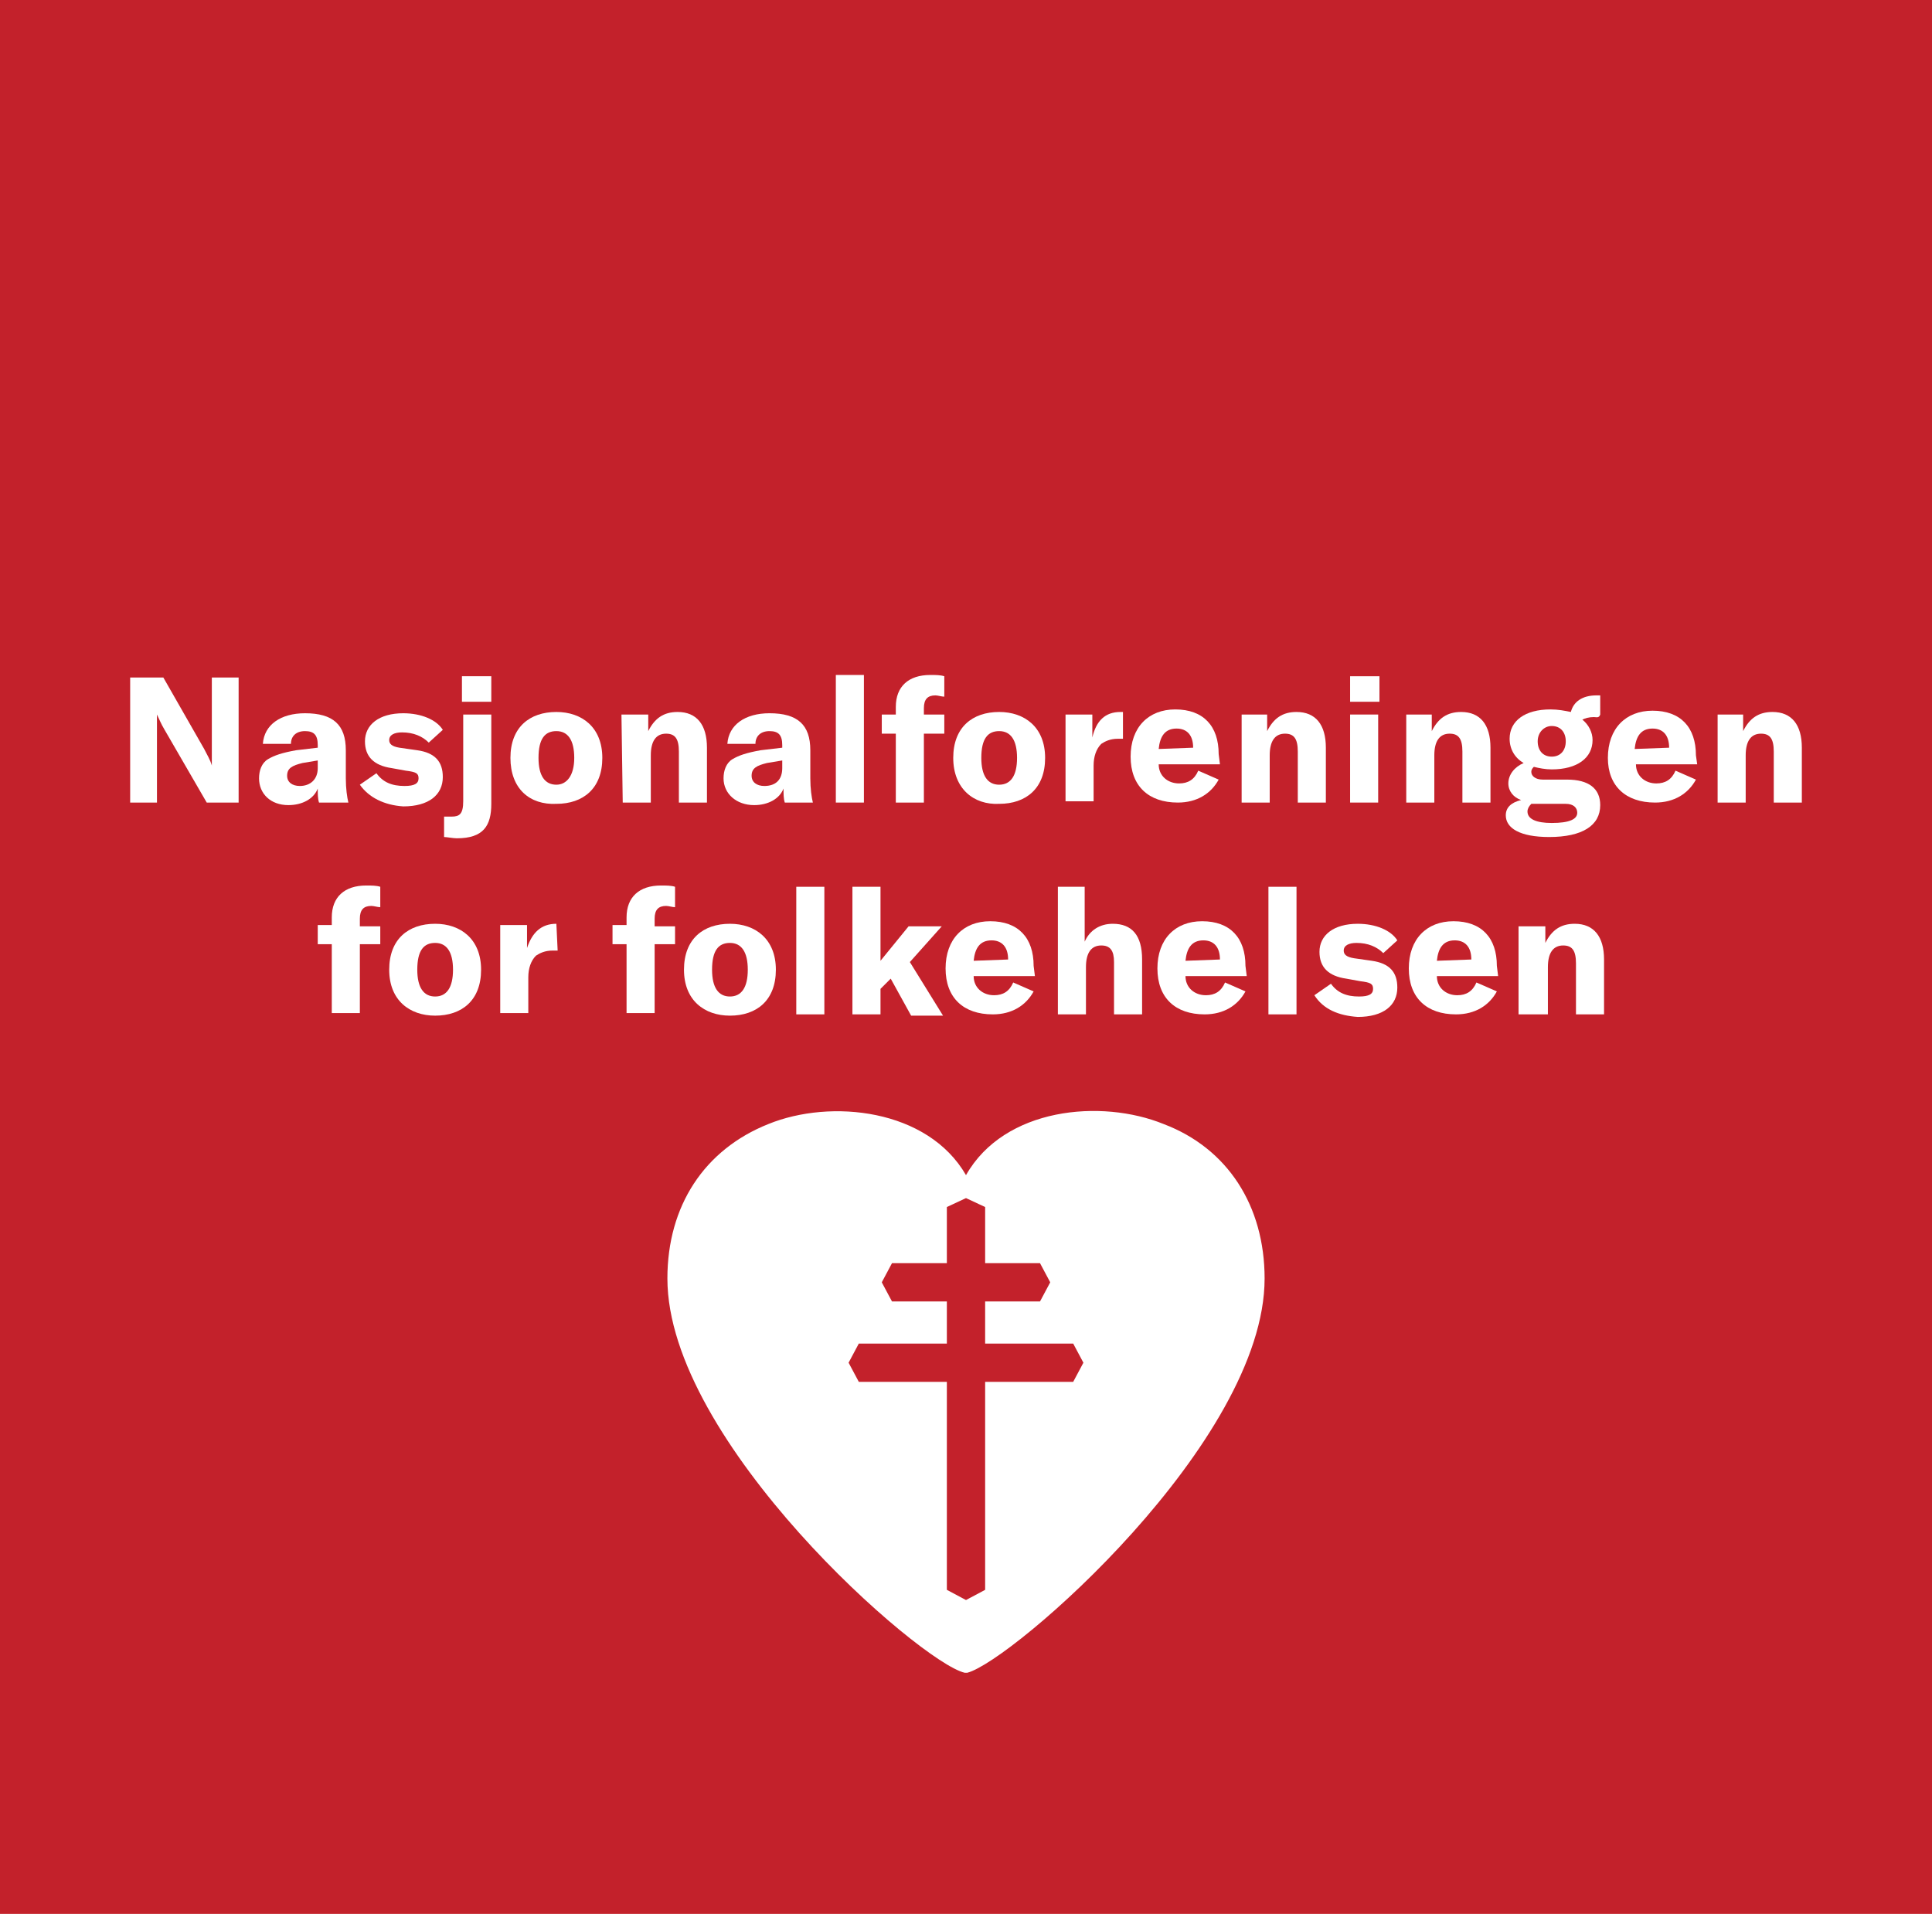 <?xml version="1.0" encoding="utf-8"?>
<!-- Generator: Adobe Illustrator 25.1.0, SVG Export Plug-In . SVG Version: 6.00 Build 0)  -->
<svg version="1.1" id="Layer_1" xmlns="http://www.w3.org/2000/svg" xmlns:xlink="http://www.w3.org/1999/xlink" x="0px" y="0px"
	 viewBox="0 0 151.4 150" style="enable-background:new 0 0 151.4 150;" xml:space="preserve">
<style type="text/css">
	.st0{fill:#C3212B;}
	.st1{display:none;}
	.st2{display:inline;fill:#FFFFFF;}
	.st3{fill:#FFFFFF;}
</style>
<rect y="0" class="st0" width="151.4" height="150"/>
<g class="st1">
	<path class="st2" d="M11.9,47.1h2.6l3.1,5.6c0.2,0.4,0.5,0.9,0.6,1.3l0,0c0-0.4,0-0.8,0-1.3v-5.6h2.1v9.8h-2.5l-3.3-5.6
		c-0.3-0.5-0.4-0.8-0.6-1.2l0,0c0,0.4,0,0.8,0,1.3V57h-2.1L11.9,47.1L11.9,47.1z"/>
	<path class="st2" d="M21.7,55c0-0.6,0.2-1.2,0.7-1.5s1.1-0.5,2.2-0.7l1.7-0.2v-0.2c0-0.8-0.3-1.1-1-1.1s-1.1,0.4-1.1,1H22
		c0.1-1.5,1.4-2.4,3.3-2.4c2.2,0,3.2,0.9,3.2,2.9V55c0,0.8,0.1,1.5,0.2,1.9h-2.2c-0.1-0.3-0.1-0.7-0.1-1.1c-0.3,0.8-1.2,1.3-2.3,1.3
		C22.7,57.1,21.7,56.2,21.7,55z M26.3,54.3v-0.6l-1.2,0.2c-0.8,0.2-1.2,0.4-1.2,1c0,0.5,0.4,0.8,1,0.8
		C25.8,55.6,26.3,55.1,26.3,54.3z"/>
	<path class="st2" d="M29.5,55.5l1.3-0.9c0.5,0.7,1.2,1,2.2,1c0.8,0,1.1-0.2,1.1-0.6s-0.2-0.5-1-0.6L32,54.1
		c-1.4-0.2-2.1-0.9-2.1-2.1c0-1.3,1.1-2.2,3-2.2c1.4,0,2.6,0.5,3.1,1.3l-1.1,1c-0.5-0.5-1.2-0.8-2.1-0.8c-0.6,0-1,0.2-1,0.6
		c0,0.3,0.2,0.5,0.8,0.6l1.4,0.2c1.4,0.2,2,0.9,2,2.1c0,1.4-1.1,2.3-3.1,2.3C31.4,57.1,30.2,56.5,29.5,55.5z"/>
	<path class="st2" d="M35.9,59.6V58c0.2,0,0.5,0,0.6,0c0.6,0,0.9-0.2,0.9-1.2V50h2.2v7c0,1.7-0.6,2.7-2.7,2.7
		C36.6,59.7,36.1,59.6,35.9,59.6z M37.3,47h2.3v2h-2.3V47z"/>
	<path class="st2" d="M40.9,53.4c0-2.4,1.5-3.6,3.6-3.6c2,0,3.6,1.2,3.6,3.6c0,2.4-1.5,3.6-3.6,3.6C42.4,57.1,40.9,55.8,40.9,53.4z
		 M45.8,53.4c0-1.4-0.5-2.1-1.4-2.1S43,51.9,43,53.4c0,1.4,0.5,2.1,1.4,2.1S45.8,54.8,45.8,53.4z"/>
	<path class="st2" d="M49.4,50h2.1v1.3c0.5-1,1.2-1.5,2.3-1.5c1.5,0,2.3,1,2.3,2.8v4.3h-2.2v-4c0-1-0.3-1.4-1-1.4
		c-0.8,0-1.2,0.6-1.2,1.7v3.7h-2.2L49.4,50L49.4,50z"/>
	<path class="st2" d="M57.2,55c0-0.6,0.2-1.2,0.7-1.5s1.1-0.5,2.2-0.7l1.7-0.2v-0.2c0-0.8-0.3-1.1-1-1.1s-1.1,0.4-1.1,1h-2.2
		c0.1-1.5,1.4-2.4,3.3-2.4c2.2,0,3.2,0.9,3.2,2.9V55c0,0.8,0.1,1.5,0.2,1.9H62c-0.1-0.3-0.1-0.7-0.1-1.1c-0.3,0.8-1.2,1.3-2.3,1.3
		C58.2,57.1,57.2,56.2,57.2,55z M61.8,54.3v-0.6l-1.2,0.2c-0.8,0.2-1.2,0.4-1.2,1c0,0.5,0.4,0.8,1,0.8
		C61.3,55.6,61.8,55.1,61.8,54.3z"/>
	<path class="st2" d="M68,56.9h-2.2v-10H68V56.9z"/>
	<path class="st2" d="M74.1,51.5h-1.6v5.4h-2.2v-5.4h-1.1V50h1.1v-0.6c0-1.6,1-2.5,2.7-2.5c0.4,0,0.8,0,1.1,0.1v1.6
		c-0.2,0-0.5-0.1-0.7-0.1c-0.6,0-0.9,0.3-0.9,1V50h1.6V51.5z"/>
	<path class="st2" d="M74.6,53.4c0-2.4,1.5-3.6,3.6-3.6c2,0,3.6,1.2,3.6,3.6c0,2.4-1.5,3.6-3.6,3.6C76.2,57.1,74.6,55.8,74.6,53.4z
		 M79.6,53.4c0-1.4-0.5-2.1-1.4-2.1s-1.4,0.6-1.4,2.1c0,1.4,0.5,2.1,1.4,2.1S79.6,54.8,79.6,53.4z"/>
	<path class="st2" d="M87.5,49.8L87.5,49.8l0.1,2.1c-0.1,0-0.2,0-0.4,0c-0.6,0-1,0.2-1.3,0.4c-0.4,0.4-0.6,1-0.6,1.7v2.8h-2.2V50
		h2.1v1.8C85.5,50.5,86.3,49.8,87.5,49.8z"/>
	<path class="st2" d="M95.1,53.9h-4.8c0,0.9,0.7,1.5,1.6,1.5c0.7,0,1.2-0.3,1.5-1l1.6,0.7c-0.6,1.1-1.7,1.8-3.2,1.8
		c-2.3,0-3.7-1.3-3.7-3.5c0-2.3,1.4-3.7,3.5-3.7c2.2,0,3.4,1.3,3.4,3.5L95.1,53.9L95.1,53.9z M92.9,52.6c0-1-0.5-1.5-1.3-1.5
		c-0.9,0-1.3,0.6-1.4,1.6L92.9,52.6L92.9,52.6z"/>
	<path class="st2" d="M96.5,50h2.1v1.3c0.5-1,1.2-1.5,2.3-1.5c1.5,0,2.3,1,2.3,2.8v4.3H101v-4c0-1-0.3-1.4-1-1.4
		c-0.8,0-1.2,0.6-1.2,1.7v3.7h-2.2V50H96.5z"/>
	<path class="st2" d="M104.9,47h2.3v2h-2.3V47z M104.9,50h2.2v6.9h-2.2V50z"/>
	<path class="st2" d="M109,50h2.1v1.3c0.5-1,1.2-1.5,2.3-1.5c1.5,0,2.3,1,2.3,2.8v4.3h-2.2v-4c0-1-0.3-1.4-1-1.4
		c-0.8,0-1.2,0.6-1.2,1.7v3.7H109V50z"/>
	<path class="st2" d="M123.6,50.2c-0.4,0-0.7,0.1-0.9,0.2c0.5,0.4,0.8,1,0.8,1.6c0,1.4-1.2,2.3-3.2,2.3c-0.5,0-1-0.1-1.4-0.2
		c-0.1,0.1-0.2,0.2-0.2,0.4c0,0.3,0.3,0.6,0.9,0.6h1.9c1.7,0,2.6,0.7,2.6,2c0,1.6-1.4,2.5-4,2.5c-2.3,0-3.4-0.7-3.4-1.7
		c0-0.6,0.4-1,1.2-1.2c-0.6-0.2-1-0.7-1-1.3c0-0.7,0.5-1.3,1.2-1.6c-0.7-0.4-1.1-1-1.1-1.9c0-1.4,1.2-2.3,3.2-2.3
		c0.6,0,1.1,0.1,1.6,0.2c0.2-0.8,0.9-1.3,2-1.3c0.1,0,0.2,0,0.3,0V50C124,50.3,123.8,50.2,123.6,50.2z M119.2,57c-0.2,0-0.3,0-0.5,0
		c-0.2,0.2-0.3,0.4-0.3,0.6c0,0.6,0.7,0.9,1.9,0.9c1.4,0,2-0.3,2-0.8c0-0.4-0.3-0.7-0.9-0.7H119.2z M121.4,52.1
		c0-0.7-0.4-1.2-1.1-1.2c-0.6,0-1.1,0.5-1.1,1.2s0.4,1.2,1.1,1.2C122.3,53.3,122.7,52.8,122.7,52.1z"/>
	<path class="st2" d="M133,53.9h-4.8c0,0.9,0.7,1.5,1.6,1.5c0.7,0,1.2-0.3,1.5-1l1.6,0.7c-0.6,1.1-1.7,1.8-3.2,1.8
		c-2.3,0-3.7-1.3-3.7-3.5c0-2.3,1.4-3.7,3.5-3.7c2.2,0,3.4,1.3,3.4,3.5L133,53.9L133,53.9z M130.8,52.6c0-1-0.5-1.5-1.3-1.5
		c-0.9,0-1.3,0.6-1.4,1.6L130.8,52.6L130.8,52.6z"/>
	<path class="st2" d="M134.5,50h2.1v1.3c0.5-1,1.2-1.5,2.3-1.5c1.5,0,2.3,1,2.3,2.8v4.3H139v-4c0-1-0.3-1.4-1-1.4
		c-0.8,0-1.2,0.6-1.2,1.7v3.7h-2.2V50H134.5z"/>
	<path class="st2" d="M29.8,68h-1.6v5.4H26V68h-1.1v-1.5H26v-0.6c0-1.6,1-2.5,2.7-2.5c0.4,0,0.8,0,1.1,0.1v1.6
		C29.8,66.6,29.8,68,29.8,68z"/>
	<path class="st2" d="M30.5,70c0-2.4,1.5-3.6,3.6-3.6c2,0,3.6,1.2,3.6,3.6s-1.5,3.6-3.6,3.6C32.1,73.6,30.5,72.4,30.5,70z M35.5,70
		c0-1.4-0.5-2.1-1.4-2.1s-1.4,0.6-1.4,2.1c0,1.4,0.5,2.1,1.4,2.1C36.1,72.1,36.7,71.4,36.7,70z"/>
	<path class="st2" d="M43.6,66.4L43.6,66.4l0.1,2.1c-0.1,0-0.2,0-0.4,0c-0.6,0-1,0.2-1.3,0.4c-0.4,0.4-0.6,1-0.6,1.7v2.8h-2.2v-6.9
		h2.1v1.8C41.7,67.1,42.4,66.4,43.6,66.4z"/>
	<path class="st2" d="M52.9,68h-1.6v5.4h-2.2V68H48v-1.5h1.1v-0.6c0-1.6,1-2.5,2.7-2.5c0.4,0,0.8,0,1.1,0.1v1.6
		c-0.2,0-0.5-0.1-0.7-0.1c-0.6,0-0.9,0.3-0.9,1v0.6h1.6C52.9,66.6,52.9,68,52.9,68z"/>
	<path class="st2" d="M53.6,70c0-2.4,1.5-3.6,3.6-3.6c2,0,3.6,1.2,3.6,3.6s-1.5,3.6-3.6,3.6C55.2,73.6,53.6,72.4,53.6,70z M58.6,70
		c0-1.4-0.5-2.1-1.4-2.1s-1.4,0.6-1.4,2.1c0,1.4,0.5,2.1,1.4,2.1S58.6,71.4,58.6,70z"/>
	<path class="st2" d="M64.6,73.5h-2.2v-10h2.2V73.5z"/>
	<path class="st2" d="M69.8,70.7L69,71.5v2h-2.2v-10H69v5.8l2.2-2.7h2.6l-2.5,2.7l2.6,4.2h-2.5L69.8,70.7z"/>
	<path class="st2" d="M81.1,70.5h-4.8c0,0.9,0.7,1.5,1.6,1.5c0.7,0,1.2-0.3,1.5-1l1.6,0.7c-0.6,1.1-1.7,1.8-3.2,1.8
		c-2.3,0-3.7-1.3-3.7-3.6c0-2.3,1.4-3.7,3.5-3.7c2.2,0,3.4,1.3,3.4,3.5L81.1,70.5L81.1,70.5z M79,69.2c0-1-0.5-1.5-1.3-1.5
		c-0.9,0-1.3,0.6-1.4,1.6L79,69.2L79,69.2z"/>
	<path class="st2" d="M82.8,63.5H85v4.3c0.4-0.9,1.2-1.4,2.2-1.4c1.5,0,2.3,0.9,2.3,2.8v4.3h-2.2v-4.1c0-0.9-0.3-1.3-1-1.3
		c-0.8,0-1.2,0.6-1.2,1.7v3.7h-2.2v-10H82.8z"/>
	<path class="st2" d="M97.7,70.5h-4.8c0,0.9,0.7,1.5,1.6,1.5c0.7,0,1.2-0.3,1.5-1l1.6,0.7c-0.6,1.1-1.7,1.8-3.2,1.8
		c-2.3,0-3.7-1.3-3.7-3.6c0-2.3,1.4-3.7,3.5-3.7c2.2,0,3.4,1.3,3.4,3.5L97.7,70.5L97.7,70.5z M95.6,69.2c0-1-0.5-1.5-1.3-1.5
		c-0.9,0-1.3,0.6-1.4,1.6L95.6,69.2L95.6,69.2z"/>
	<path class="st2" d="M101.6,73.5h-2.2v-10h2.2V73.5z"/>
	<path class="st2" d="M103,72l1.3-0.9c0.5,0.7,1.2,1,2.2,1c0.8,0,1.1-0.2,1.1-0.6s-0.2-0.5-1-0.6l-1.1-0.2c-1.4-0.2-2.1-0.9-2.1-2.1
		c0-1.3,1.1-2.2,3-2.2c1.4,0,2.6,0.5,3.1,1.3l-1.1,1c-0.5-0.5-1.2-0.8-2.1-0.8c-0.6,0-1,0.2-1,0.6c0,0.3,0.2,0.5,0.8,0.6l1.4,0.2
		c1.4,0.2,2,0.9,2,2.1c0,1.4-1.1,2.3-3.1,2.3C104.9,73.6,103.7,73.1,103,72z"/>
	<path class="st2" d="M117.4,70.5h-4.8c0,0.9,0.7,1.5,1.6,1.5c0.7,0,1.2-0.3,1.5-1l1.6,0.7c-0.6,1.1-1.7,1.8-3.2,1.8
		c-2.3,0-3.7-1.3-3.7-3.6c0-2.3,1.4-3.7,3.5-3.7c2.2,0,3.4,1.3,3.4,3.5L117.4,70.5L117.4,70.5z M115.3,69.2c0-1-0.5-1.5-1.3-1.5
		c-0.9,0-1.3,0.6-1.4,1.6L115.3,69.2L115.3,69.2z"/>
	<path class="st2" d="M119,66.6h2.1v1.3c0.5-1,1.2-1.5,2.3-1.5c1.5,0,2.3,1,2.3,2.8v4.3h-2.2v-4c0-1-0.3-1.4-1-1.4
		c-0.8,0-1.2,0.6-1.2,1.7v3.7H119V66.6z"/>
</g>
<g transform="translate(0, 6)">
	<path class="st3" d="M99.1,94.2c0,12.8-19.8,30-23.3,30.9h-0.2c-3.5-0.8-23.3-18.1-23.3-30.9c0-5.7,2.9-10.1,7.9-12.1
		c4.9-2,12.5-1.2,15.5,4c3-5.3,10.6-6,15.5-4C96.2,84,99.1,88.5,99.1,94.2 M84.9,100.8l-0.8-1.5h-6.9V96h4.3l0.8-1.5L81.5,93h-4.3
		v-4.4l-1.5-0.7l-1.5,0.7V93h-4.3l-0.8,1.5l0.8,1.5h4.3v3.3h-6.9l-0.8,1.5l0.8,1.5h6.9v16.3l1.5,0.8l1.5-0.8v-16.3h6.9L84.9,100.8"/>
	<g>
		<path class="st3" d="M10.2,47.1h2.6l3.2,5.6c0.2,0.4,0.5,0.9,0.6,1.3l0,0c0-0.4,0-0.8,0-1.3v-5.6h2.1v9.8h-2.5l-3.3-5.7
			c-0.3-0.5-0.4-0.8-0.6-1.2l0,0c0,0.4,0,0.8,0,1.3v5.6h-2.1C10.2,56.9,10.2,47.1,10.2,47.1z"/>
		<path class="st3" d="M20.3,55c0-0.6,0.2-1.2,0.7-1.5s1.1-0.5,2.2-0.7l1.7-0.2v-0.2c0-0.8-0.3-1.1-1-1.1s-1.1,0.4-1.1,1h-2.2
			c0.1-1.5,1.4-2.4,3.3-2.4c2.2,0,3.2,0.9,3.2,2.9V55c0,0.8,0.1,1.5,0.2,1.9H25c-0.1-0.3-0.1-0.7-0.1-1.1c-0.3,0.8-1.2,1.3-2.3,1.3
			C21.2,57.1,20.3,56.2,20.3,55z M24.9,54.2v-0.6l-1.2,0.2c-0.8,0.2-1.2,0.4-1.2,1c0,0.5,0.4,0.8,1,0.8
			C24.3,55.6,24.9,55.1,24.9,54.2z"/>
		<path class="st3" d="M28.2,55.5l1.3-0.9c0.5,0.7,1.2,1,2.2,1c0.8,0,1.1-0.2,1.1-0.6c0-0.4-0.2-0.5-1-0.6l-1.1-0.2
			c-1.4-0.2-2.1-0.9-2.1-2.1c0-1.3,1.1-2.2,3-2.2c1.4,0,2.6,0.5,3.1,1.3l-1.1,1c-0.5-0.5-1.2-0.8-2.1-0.8c-0.6,0-1,0.2-1,0.6
			c0,0.3,0.2,0.5,0.8,0.6l1.4,0.2c1.4,0.2,2,0.9,2,2.1c0,1.4-1.1,2.3-3.1,2.3C30.1,57.1,28.9,56.5,28.2,55.5z"/>
		<path class="st3" d="M34.8,59.6V58c0.2,0,0.5,0,0.6,0c0.6,0,0.9-0.2,0.9-1.2V50h2.2v7c0,1.7-0.6,2.7-2.7,2.7
			C35.5,59.7,35,59.6,34.8,59.6z M36.2,47h2.3v2h-2.3V47z"/>
		<path class="st3" d="M40,53.4c0-2.4,1.5-3.6,3.6-3.6c2,0,3.6,1.2,3.6,3.6c0,2.4-1.5,3.6-3.6,3.6C41.5,57.1,40,55.8,40,53.4z
			 M45,53.4c0-1.4-0.5-2.1-1.4-2.1s-1.4,0.6-1.4,2.1c0,1.4,0.5,2.1,1.4,2.1C44.4,55.5,45,54.8,45,53.4z"/>
		<path class="st3" d="M48.7,50h2.1v1.3c0.5-1,1.2-1.5,2.3-1.5c1.5,0,2.3,1,2.3,2.8v4.3h-2.2v-4c0-1-0.3-1.4-1-1.4
			c-0.8,0-1.2,0.6-1.2,1.7v3.7h-2.2L48.7,50L48.7,50z"/>
		<path class="st3" d="M56.7,55c0-0.6,0.2-1.2,0.7-1.5s1.1-0.5,2.2-0.7l1.7-0.2v-0.2c0-0.8-0.3-1.1-1-1.1s-1.1,0.4-1.1,1H57
			c0.1-1.5,1.4-2.4,3.3-2.4c2.2,0,3.2,0.9,3.2,2.9V55c0,0.8,0.1,1.5,0.2,1.9h-2.2c-0.1-0.3-0.1-0.7-0.1-1.1c-0.3,0.8-1.2,1.3-2.3,1.3
			C57.7,57.1,56.7,56.2,56.7,55z M61.3,54.2v-0.6l-1.2,0.2c-0.8,0.2-1.2,0.4-1.2,1c0,0.5,0.4,0.8,1,0.8
			C60.8,55.6,61.3,55.1,61.3,54.2z"/>
		<path class="st3" d="M67.7,56.9h-2.2v-10h2.2V56.9z"/>
		<path class="st3" d="M74,51.5h-1.6v5.4h-2.2v-5.4h-1.1V50h1.1v-0.6c0-1.6,1-2.5,2.7-2.5c0.4,0,0.8,0,1.1,0.1v1.6
			c-0.2,0-0.5-0.1-0.7-0.1c-0.6,0-0.9,0.3-0.9,1V50H74V51.5z"/>
		<path class="st3" d="M74.7,53.4c0-2.4,1.5-3.6,3.6-3.6c2,0,3.6,1.2,3.6,3.6c0,2.4-1.5,3.6-3.6,3.6C76.3,57.1,74.7,55.8,74.7,53.4z
			 M79.7,53.4c0-1.4-0.5-2.1-1.4-2.1s-1.4,0.6-1.4,2.1c0,1.4,0.5,2.1,1.4,2.1S79.7,54.8,79.7,53.4z"/>
		<path class="st3" d="M87.8,49.8H88v2.1c-0.1,0-0.2,0-0.4,0c-0.6,0-1,0.2-1.3,0.4c-0.4,0.4-0.6,1-0.6,1.7v2.8h-2.2V50h2.1v1.8
			C85.9,50.5,86.6,49.8,87.8,49.8z"/>
		<path class="st3" d="M95.6,53.9h-4.8c0,0.9,0.7,1.5,1.6,1.5c0.7,0,1.2-0.3,1.5-1l1.6,0.7c-0.6,1.1-1.7,1.8-3.2,1.8
			c-2.3,0-3.7-1.3-3.7-3.6s1.4-3.7,3.5-3.7c2.2,0,3.4,1.3,3.4,3.5L95.6,53.9L95.6,53.9z M93.5,52.6c0-1-0.5-1.5-1.3-1.5
			c-0.9,0-1.3,0.6-1.4,1.6L93.5,52.6L93.5,52.6z"/>
		<path class="st3" d="M97.2,50h2.1v1.3c0.5-1,1.2-1.5,2.3-1.5c1.5,0,2.3,1,2.3,2.8v4.3h-2.2v-4c0-1-0.3-1.4-1-1.4
			c-0.8,0-1.2,0.6-1.2,1.7v3.7h-2.2V50H97.2z"/>
		<path class="st3" d="M105.8,47h2.3v2h-2.3V47z M105.8,50h2.2v6.9h-2.2V50z"/>
		<path class="st3" d="M110.1,50h2.1v1.3c0.5-1,1.2-1.5,2.3-1.5c1.5,0,2.3,1,2.3,2.8v4.3h-2.2v-4c0-1-0.3-1.4-1-1.4
			c-0.8,0-1.2,0.6-1.2,1.7v3.7h-2.2V50H110.1z"/>
		<path class="st3" d="M124.9,50.2c-0.4,0-0.7,0.1-0.9,0.2c0.5,0.4,0.8,1,0.8,1.6c0,1.4-1.2,2.3-3.2,2.3c-0.5,0-1-0.1-1.4-0.2
			c-0.1,0.1-0.2,0.2-0.2,0.4c0,0.3,0.3,0.6,0.9,0.6h1.9c1.7,0,2.6,0.7,2.6,2c0,1.6-1.4,2.5-4,2.5c-2.3,0-3.4-0.7-3.4-1.7
			c0-0.6,0.4-1,1.2-1.2c-0.6-0.2-1-0.7-1-1.3c0-0.7,0.5-1.3,1.2-1.6c-0.7-0.4-1.1-1.1-1.1-1.9c0-1.4,1.2-2.3,3.2-2.3
			c0.6,0,1.1,0.1,1.6,0.2c0.2-0.8,0.9-1.3,2-1.3c0.1,0,0.2,0,0.3,0V50C125.3,50.3,125.1,50.2,124.9,50.2z M120.5,57
			c-0.2,0-0.3,0-0.5,0c-0.2,0.2-0.3,0.4-0.3,0.6c0,0.6,0.7,0.9,1.9,0.9c1.4,0,2-0.3,2-0.8c0-0.4-0.3-0.7-0.9-0.7H120.5z M122.7,52.1
			c0-0.7-0.4-1.2-1.1-1.2c-0.6,0-1.1,0.5-1.1,1.2s0.4,1.2,1.1,1.2C122.3,53.3,122.7,52.8,122.7,52.1z"/>
		<path class="st3" d="M133,53.9h-4.8c0,0.9,0.7,1.5,1.6,1.5c0.7,0,1.2-0.3,1.5-1l1.6,0.7c-0.6,1.1-1.7,1.8-3.2,1.8
			c-2.3,0-3.7-1.3-3.7-3.5c0-2.3,1.4-3.7,3.5-3.7c2.2,0,3.4,1.3,3.4,3.5L133,53.9L133,53.9z M130.8,52.6c0-1-0.5-1.5-1.3-1.5
			c-0.9,0-1.3,0.6-1.4,1.6L130.8,52.6L130.8,52.6z"/>
		<path class="st3" d="M134.5,50h2.1v1.3c0.5-1,1.2-1.5,2.3-1.5c1.5,0,2.3,1,2.3,2.8v4.3H139v-4c0-1-0.3-1.4-1-1.4
			c-0.8,0-1.2,0.6-1.2,1.7v3.7h-2.2V50H134.5z"/>
		<path class="st3" d="M29.8,68h-1.6v5.4H26V68h-1.1v-1.5H26v-0.6c0-1.6,1-2.5,2.7-2.5c0.4,0,0.8,0,1.1,0.1v1.6
			c-0.2,0-0.5-0.1-0.7-0.1c-0.6,0-0.9,0.3-0.9,1v0.6h1.6C29.8,66.6,29.8,68,29.8,68z"/>
		<path class="st3" d="M30.5,70c0-2.4,1.5-3.6,3.6-3.6c2,0,3.6,1.2,3.6,3.6s-1.5,3.6-3.6,3.6C32.1,73.6,30.5,72.4,30.5,70z M35.5,70
			c0-1.4-0.5-2.1-1.4-2.1s-1.4,0.6-1.4,2.1c0,1.4,0.5,2.1,1.4,2.1S35.5,71.4,35.5,70z"/>
		<path class="st3" d="M43.6,66.4L43.6,66.4l0.1,2.1c-0.1,0-0.2,0-0.4,0c-0.6,0-1,0.2-1.3,0.4c-0.4,0.4-0.6,1-0.6,1.7v2.8h-2.2v-6.9
			h2.1v1.8C41.7,67.1,42.4,66.4,43.6,66.4z"/>
		<path class="st3" d="M52.9,68h-1.6v5.4h-2.2V68H48v-1.5h1.1v-0.6c0-1.6,1-2.5,2.7-2.5c0.4,0,0.8,0,1.1,0.1v1.6
			c-0.2,0-0.5-0.1-0.7-0.1c-0.6,0-0.9,0.3-0.9,1v0.6h1.6C52.9,66.6,52.9,68,52.9,68z"/>
		<path class="st3" d="M53.6,70c0-2.4,1.5-3.6,3.6-3.6c2,0,3.6,1.2,3.6,3.6s-1.5,3.6-3.6,3.6C55.2,73.6,53.6,72.4,53.6,70z M58.6,70
			c0-1.4-0.5-2.1-1.4-2.1s-1.4,0.6-1.4,2.1c0,1.4,0.5,2.1,1.4,2.1S58.6,71.4,58.6,70z"/>
		<path class="st3" d="M64.6,73.5h-2.2v-10h2.2V73.5z"/>
		<path class="st3" d="M69.8,70.7L69,71.5v2h-2.2v-10H69v5.8l2.2-2.7h2.6l-2.5,2.8l2.6,4.2h-2.5L69.8,70.7z"/>
		<path class="st3" d="M81.1,70.5h-4.8c0,0.9,0.7,1.5,1.6,1.5c0.7,0,1.2-0.3,1.5-1l1.6,0.7c-0.6,1.1-1.7,1.8-3.2,1.8
			c-2.3,0-3.7-1.3-3.7-3.6c0-2.3,1.4-3.7,3.5-3.7c2.2,0,3.4,1.3,3.4,3.5L81.1,70.5L81.1,70.5z M79,69.2c0-1-0.5-1.5-1.3-1.5
			c-0.9,0-1.3,0.6-1.4,1.6L79,69.2L79,69.2z"/>
		<path class="st3" d="M82.8,63.5H85v4.3c0.4-0.9,1.2-1.4,2.2-1.4c1.5,0,2.3,0.9,2.3,2.8v4.3h-2.2v-4.1c0-0.9-0.3-1.3-1-1.3
			c-0.8,0-1.2,0.6-1.2,1.7v3.7h-2.2v-10H82.8z"/>
		<path class="st3" d="M97.7,70.5h-4.8c0,0.9,0.7,1.5,1.6,1.5c0.7,0,1.2-0.3,1.5-1l1.6,0.7c-0.6,1.1-1.7,1.8-3.2,1.8
			c-2.3,0-3.7-1.3-3.7-3.6c0-2.3,1.4-3.7,3.5-3.7c2.2,0,3.4,1.3,3.4,3.5L97.7,70.5L97.7,70.5z M95.6,69.2c0-1-0.5-1.5-1.3-1.5
			c-0.9,0-1.3,0.6-1.4,1.6L95.6,69.2L95.6,69.2z"/>
		<path class="st3" d="M101.6,73.5h-2.2v-10h2.2V73.5z"/>
		<path class="st3" d="M103,72l1.3-0.9c0.5,0.7,1.2,1,2.2,1c0.8,0,1.1-0.2,1.1-0.6s-0.2-0.5-1-0.6l-1.1-0.2c-1.4-0.2-2.1-0.9-2.1-2.1
			c0-1.3,1.1-2.2,3-2.2c1.4,0,2.6,0.5,3.1,1.3l-1.1,1c-0.5-0.5-1.2-0.8-2.1-0.8c-0.6,0-1,0.2-1,0.6c0,0.3,0.2,0.5,0.8,0.6l1.4,0.2
			c1.4,0.2,2,0.9,2,2.1c0,1.4-1.1,2.3-3.1,2.3C104.9,73.6,103.7,73.1,103,72z"/>
		<path class="st3" d="M117.4,70.5h-4.8c0,0.9,0.7,1.5,1.6,1.5c0.7,0,1.2-0.3,1.5-1l1.6,0.7c-0.6,1.1-1.7,1.8-3.2,1.8
			c-2.3,0-3.7-1.3-3.7-3.6c0-2.3,1.4-3.7,3.5-3.7c2.2,0,3.4,1.3,3.4,3.5L117.4,70.5L117.4,70.5z M115.3,69.2c0-1-0.5-1.5-1.3-1.5
			c-0.9,0-1.3,0.6-1.4,1.6L115.3,69.2L115.3,69.2z"/>
		<path class="st3" d="M119,66.6h2.1v1.3c0.5-1,1.2-1.5,2.3-1.5c1.5,0,2.3,1,2.3,2.8v4.3h-2.2v-4c0-1-0.3-1.4-1-1.4
			c-0.8,0-1.2,0.6-1.2,1.7v3.7H119V66.6z"/>
	</g>
</g>
</svg>
